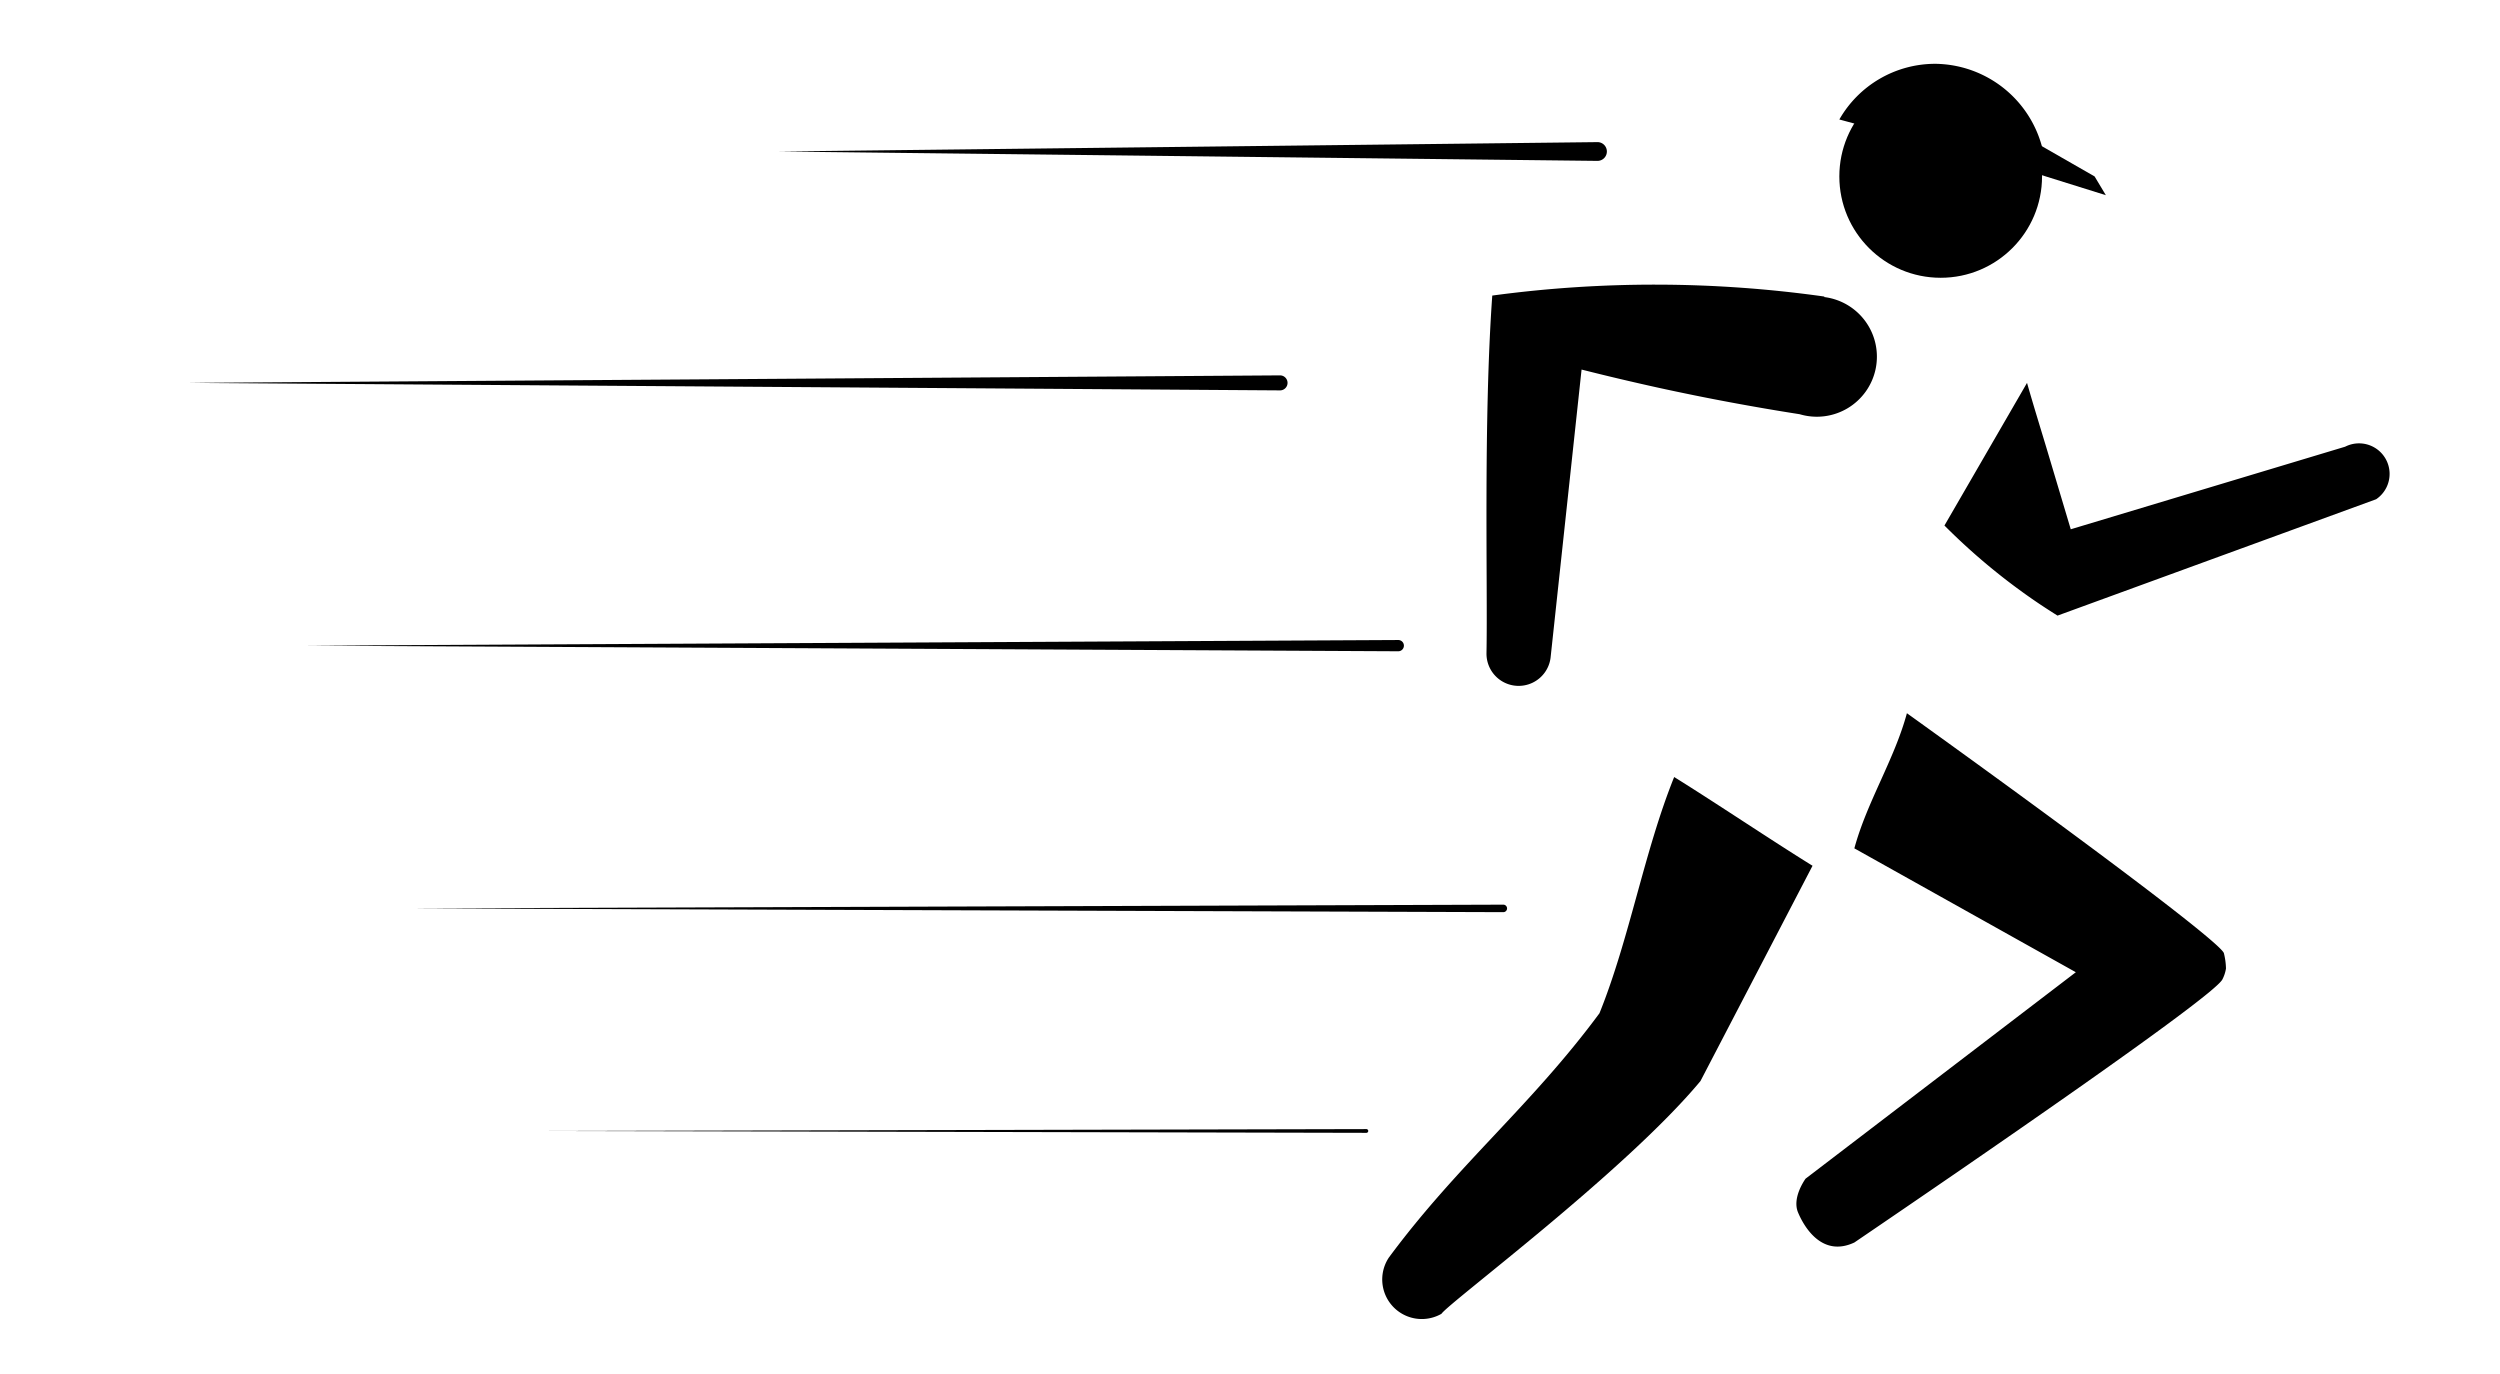 <svg id="a61c0a26-eda7-4670-a4f0-21eb24ba9cf6" data-name="f88e851f-d327-42d7-8999-53d07ba0b0ba" xmlns="http://www.w3.org/2000/svg" viewBox="0 0 666 366"><circle cx="517" cy="47" r="27"/><path d="M486,79.14V79a323.15,323.15,0,0,0-88.46-.26c-2.39,33.6-1.19,77.09-1.54,95.34a8.57,8.57,0,0,0,17.07,1.16q4.13-38.4,8.26-76.79,9.94,2.52,20.46,4.84c13,2.85,25.58,5.17,37.65,7.06A16,16,0,1,0,486,79.14Z"/><path d="M540,102c2,7,3.66,12.25,5.49,18.38L551.65,141l73.1-22A8.14,8.14,0,0,1,633,133l-84.88,31c-2-1.26-4.07-2.59-6.12-4a168.19,168.19,0,0,1-24-20Z"/><path d="M508,190c-3.33,12.33-10.67,23.67-14,36l59,33-72,55c-.49.7-3.57,5.26-2,9,1.82,4.33,6.64,11.92,15,8,31.66-21.54,94.9-64.92,98-70a9.4,9.4,0,0,0,1-3,18.23,18.23,0,0,0-.56-4.09C591.39,251.09,556.43,224.79,508,190Z"/><path d="M384,350c2-3,49-37.95,69-62l29.86-57.36c-10.91-6.75-26-16.9-36.86-23.64-8,19.84-11.89,43.09-19.9,62.93C407.74,294.76,388.37,310.17,370,335a10.54,10.54,0,0,0,14,15Z"/><polygon points="526.13 28.73 558 47 561 52 529 42 526.13 28.73"/><path d="M545,46.73A29.77,29.77,0,0,0,515.47,17,29.42,29.42,0,0,0,490,31.83Z"/><path d="M425.54,42.86l-218-2.5,218-2.5a2.5,2.5,0,0,1,.06,5Z"/><path d="M341,104,50,102l291-2a2,2,0,0,1,0,4Z"/><path d="M372.48,173.5,81.5,172l291-1.5a1.5,1.5,0,1,1,0,3Z"/><path d="M400.48,243l-291-1,291-1a1,1,0,1,1,0,2Z"/><path d="M364,301.79l-218-.5,218-.5a.5.5,0,0,1,0,1Z"/></svg>